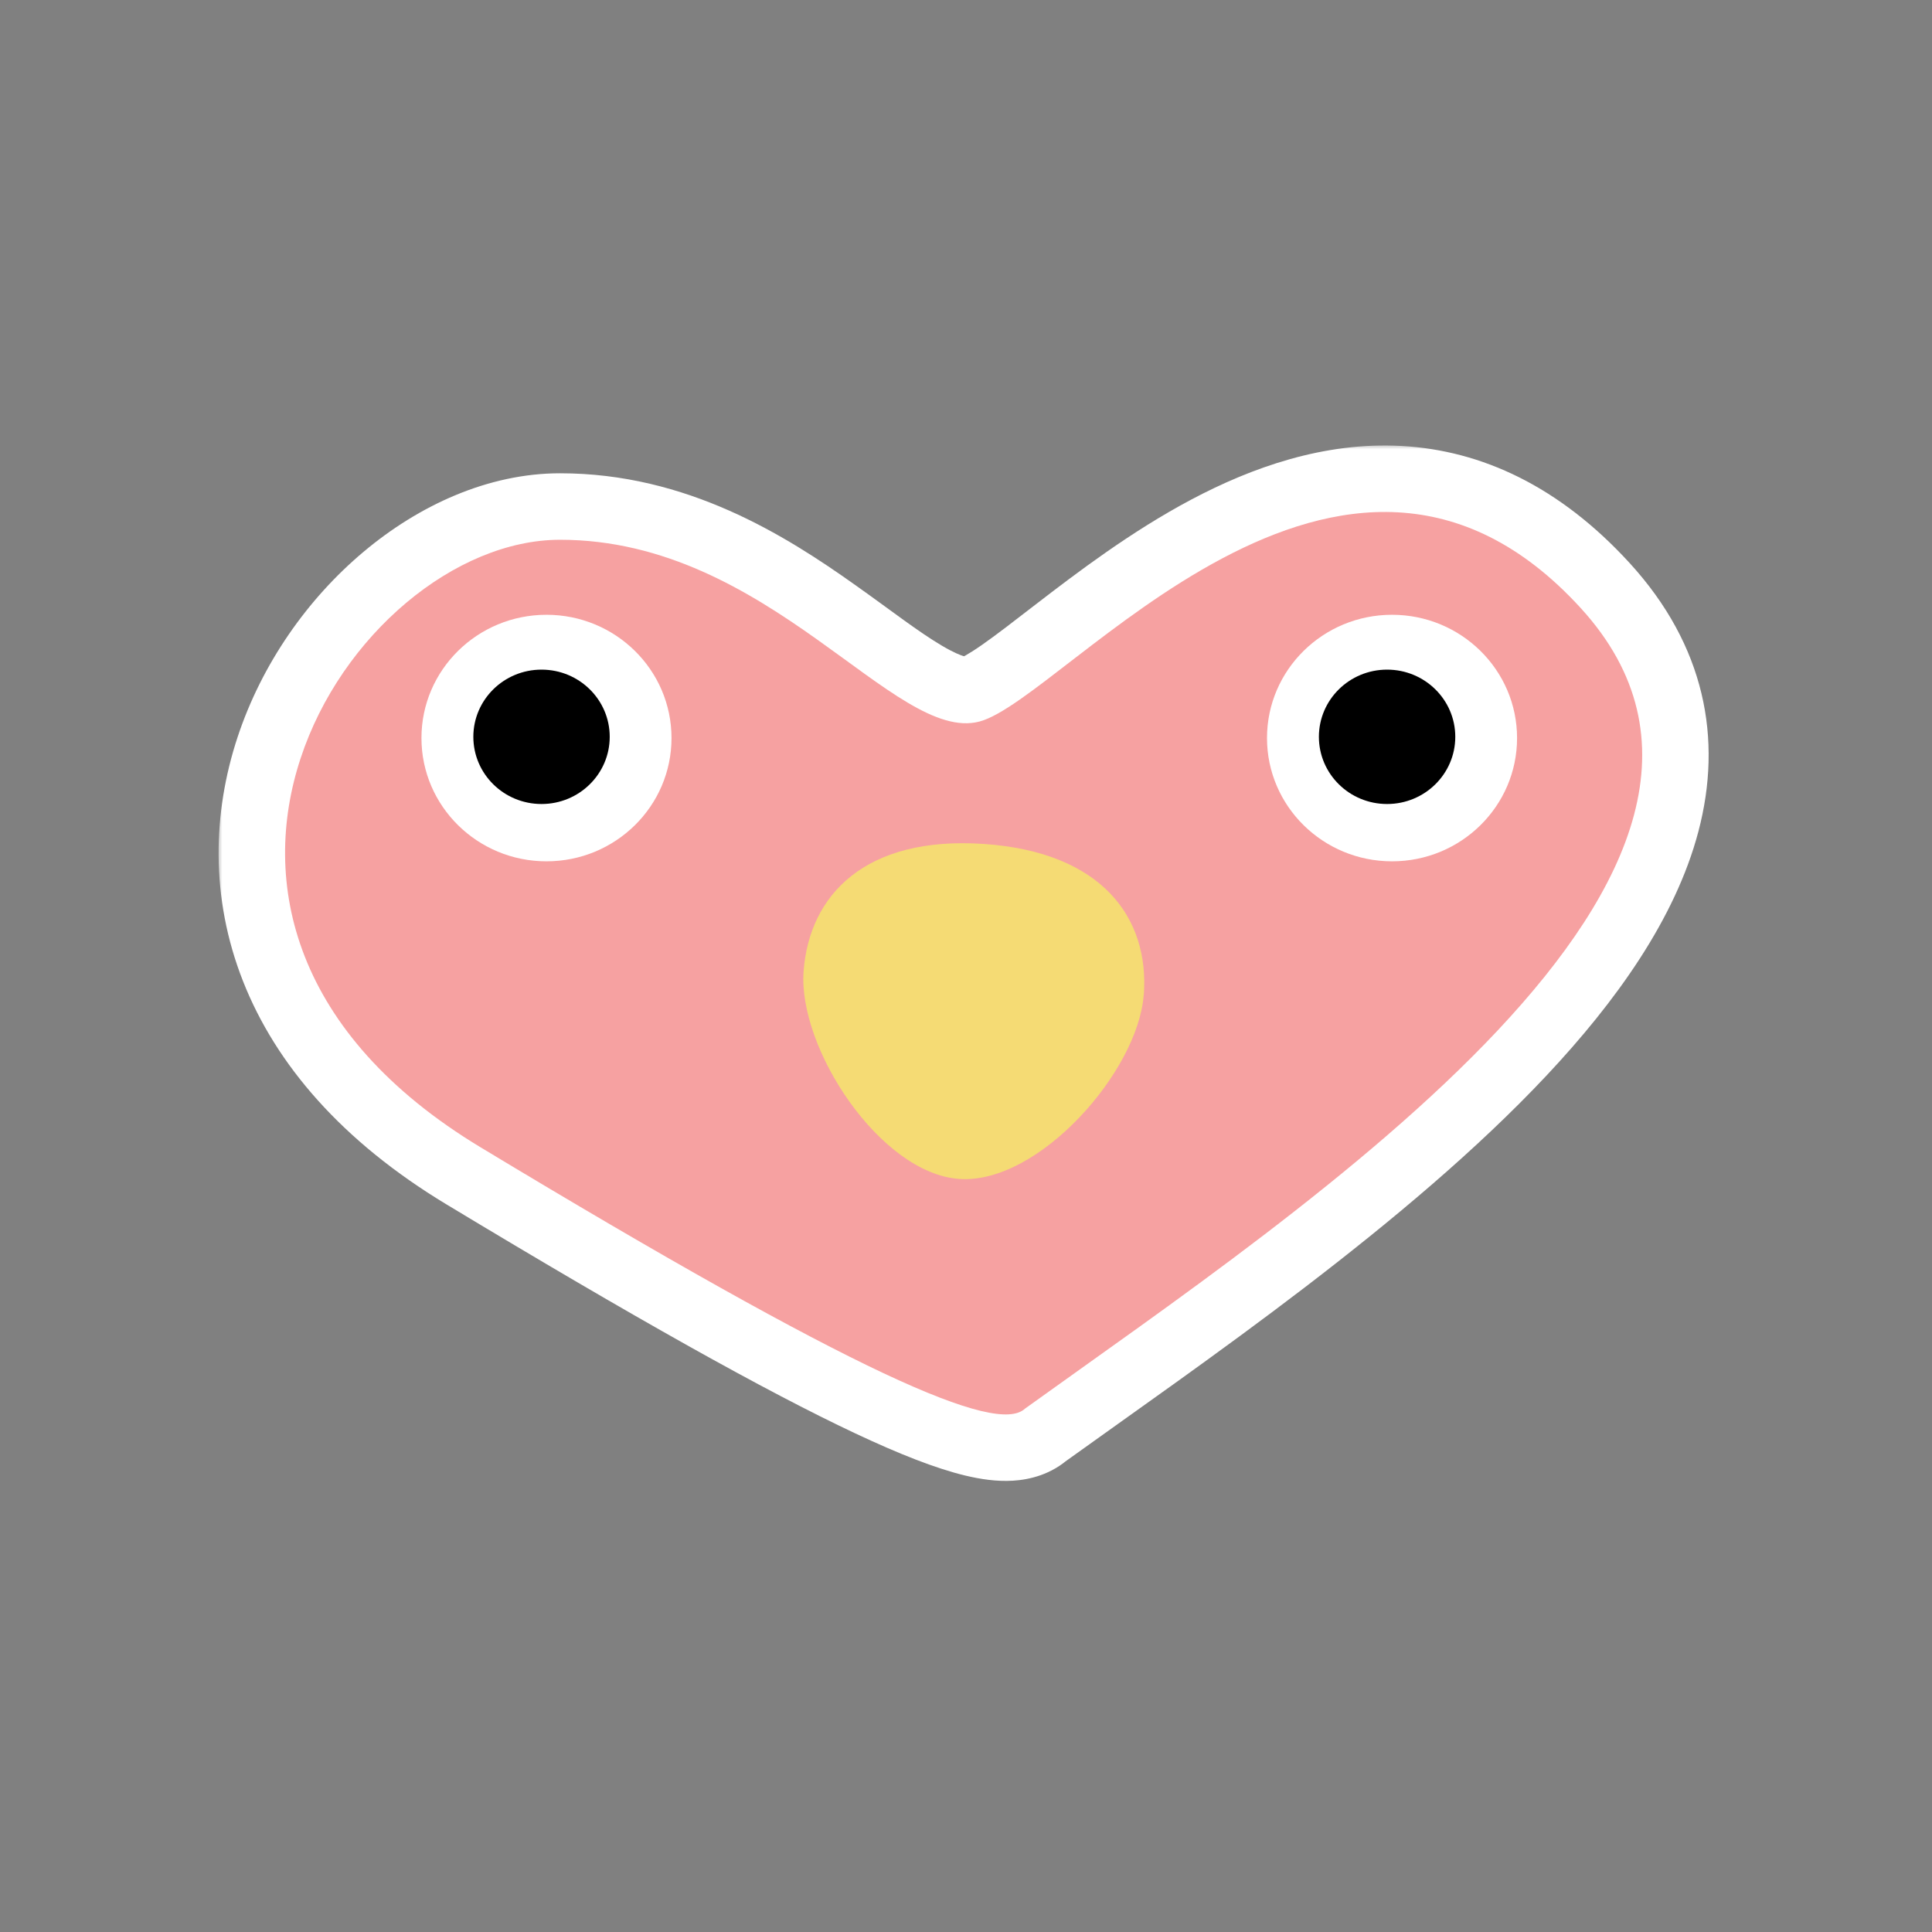 <svg width="200" height="200" viewBox="0 0 200 200" fill="none" xmlns="http://www.w3.org/2000/svg">
<rect x="0" y="0" width="200" height="200" fill="#808080" stroke="none"/>
<mask id="path-1-outside-1_898_3578" maskUnits="userSpaceOnUse" x="22.511" y="46" width="155" height="108" fill="black">
<rect fill="white" x="22.511" y="46" width="155" height="108"/>
<path d="M101.41 74.688C110.214 72.336 138.905 35.91 163.621 62.93C188.337 89.95 135.255 124.854 106.105 145.822C103.171 148.565 88.733 142.294 49.763 118.779C10.793 95.263 36.264 55.876 57.98 55.875C79.695 55.875 92.607 77.04 101.41 74.688Z"/>
</mask>
<path d="M101.41 74.688C110.214 72.336 138.905 35.91 163.621 62.93C188.337 89.95 135.255 124.854 106.105 145.822C103.171 148.565 88.733 142.294 49.763 118.779C10.793 95.263 36.264 55.876 57.98 55.875C79.695 55.875 92.607 77.04 101.41 74.688Z" fill="#F5DB74"/>
<path d="M101.41 74.688L103.186 81.337L103.186 81.336L101.41 74.688ZM163.621 62.93L168.699 58.285L168.699 58.285L163.621 62.93ZM106.105 145.822L102.087 140.235L101.728 140.493L101.406 140.795L106.105 145.822ZM49.763 118.779L46.207 124.671L46.207 124.671L49.763 118.779ZM57.98 55.875L57.98 48.994L57.979 48.994L57.98 55.875ZM101.41 74.688L103.186 81.336C105.579 80.697 107.873 79.202 109.533 78.044C111.379 76.757 113.485 75.115 115.569 73.51C119.902 70.172 124.667 66.581 129.771 63.875C134.887 61.163 139.775 59.657 144.332 59.909C148.631 60.146 153.431 61.986 158.543 67.575L163.621 62.93L168.699 58.285C161.453 50.364 153.398 46.625 145.091 46.166C137.042 45.722 129.572 48.403 123.325 51.714C117.067 55.032 111.464 59.299 107.169 62.607C104.938 64.326 103.166 65.705 101.661 66.755C99.971 67.933 99.443 68.091 99.634 68.039L101.41 74.688ZM163.621 62.93L158.543 67.575C163.098 72.554 163.882 77.373 162.507 82.573C160.986 88.329 156.677 94.872 150.046 101.935C136.802 116.04 116.982 129.521 102.087 140.235L106.105 145.822L110.124 151.408C124.378 141.155 145.674 126.699 160.08 111.356C167.273 103.694 173.423 95.134 175.813 86.091C178.351 76.493 176.502 66.816 168.699 58.285L163.621 62.93ZM106.105 145.822L101.406 140.795C102.613 139.666 103.834 139.554 104.028 139.543C104.217 139.531 103.995 139.572 103.149 139.369C101.467 138.965 98.675 137.943 94.378 135.921C85.873 131.918 72.778 124.629 53.318 112.887L49.763 118.779L46.207 124.671C65.718 136.444 79.326 144.048 88.517 148.374C93.067 150.515 96.871 152.017 99.939 152.752C101.468 153.119 103.16 153.383 104.853 153.281C106.551 153.179 108.865 152.663 110.805 150.849L106.105 145.822ZM49.763 118.779L53.318 112.887C44.603 107.628 40.052 101.838 37.957 96.511C35.861 91.182 35.985 85.72 37.651 80.662C39.337 75.54 42.58 70.944 46.481 67.666C50.431 64.348 54.582 62.757 57.98 62.757L57.98 55.875L57.979 48.994C50.52 48.994 43.343 52.326 37.628 57.128C31.863 61.971 27.102 68.691 24.578 76.356C22.033 84.084 21.739 92.878 25.148 101.548C28.559 110.22 35.438 118.172 46.207 124.671L49.763 118.779ZM57.98 55.875L57.98 62.757C66.548 62.757 73.685 66.902 80.555 71.776C83.687 73.999 87.346 76.816 90.453 78.659C93.427 80.423 98.071 82.703 103.186 81.337L101.41 74.688L99.634 68.039C100.347 67.849 100.076 68.365 97.474 66.822C95.007 65.358 92.429 63.325 88.519 60.551C81.302 55.431 71.126 48.994 57.98 48.994L57.98 55.875Z" fill="white" mask="url(#path-1-outside-1_898_3578)"/>
<path d="M163.621 62.93C188.338 89.95 135.255 124.854 106.106 145.822C103.171 148.565 88.734 142.294 49.764 118.779C10.794 95.264 36.265 55.876 57.98 55.876C79.695 55.876 92.607 77.039 101.41 74.688C110.214 72.336 138.905 35.91 163.621 62.93Z" fill="#F6A1A1"/>
<path d="M56.571 89.164C63.719 89.164 69.514 83.45 69.514 76.403C69.514 69.355 63.719 63.642 56.571 63.642C49.423 63.642 43.629 69.355 43.629 76.403C43.629 83.45 49.423 89.164 56.571 89.164Z" fill="white"/>
<path d="M56.059 83.231C59.958 83.231 63.118 80.117 63.118 76.275C63.118 72.434 59.958 69.32 56.059 69.32C52.161 69.32 49 72.434 49 76.275C49 80.117 52.161 83.231 56.059 83.231Z" fill="black"/>
<path d="M144.103 89.164C151.251 89.164 157.046 83.45 157.046 76.403C157.046 69.355 151.251 63.642 144.103 63.642C136.955 63.642 131.16 69.355 131.16 76.403C131.16 83.45 136.955 89.164 144.103 89.164Z" fill="white"/>
<path d="M143.591 83.231C147.49 83.231 150.65 80.117 150.65 76.275C150.65 72.434 147.49 69.32 143.591 69.32C139.693 69.32 136.532 72.434 136.532 76.275C136.532 80.117 139.693 83.231 143.591 83.231Z" fill="black"/>
<path d="M118.397 102.977C117.817 110.926 107.516 122.607 99.315 122.045C91.115 121.484 82.608 108.526 83.187 100.566C83.766 92.617 89.604 86.529 101.848 87.366C114.092 88.203 118.987 95.017 118.408 102.977H118.397Z" fill="#F5DB74"/>
</svg>
